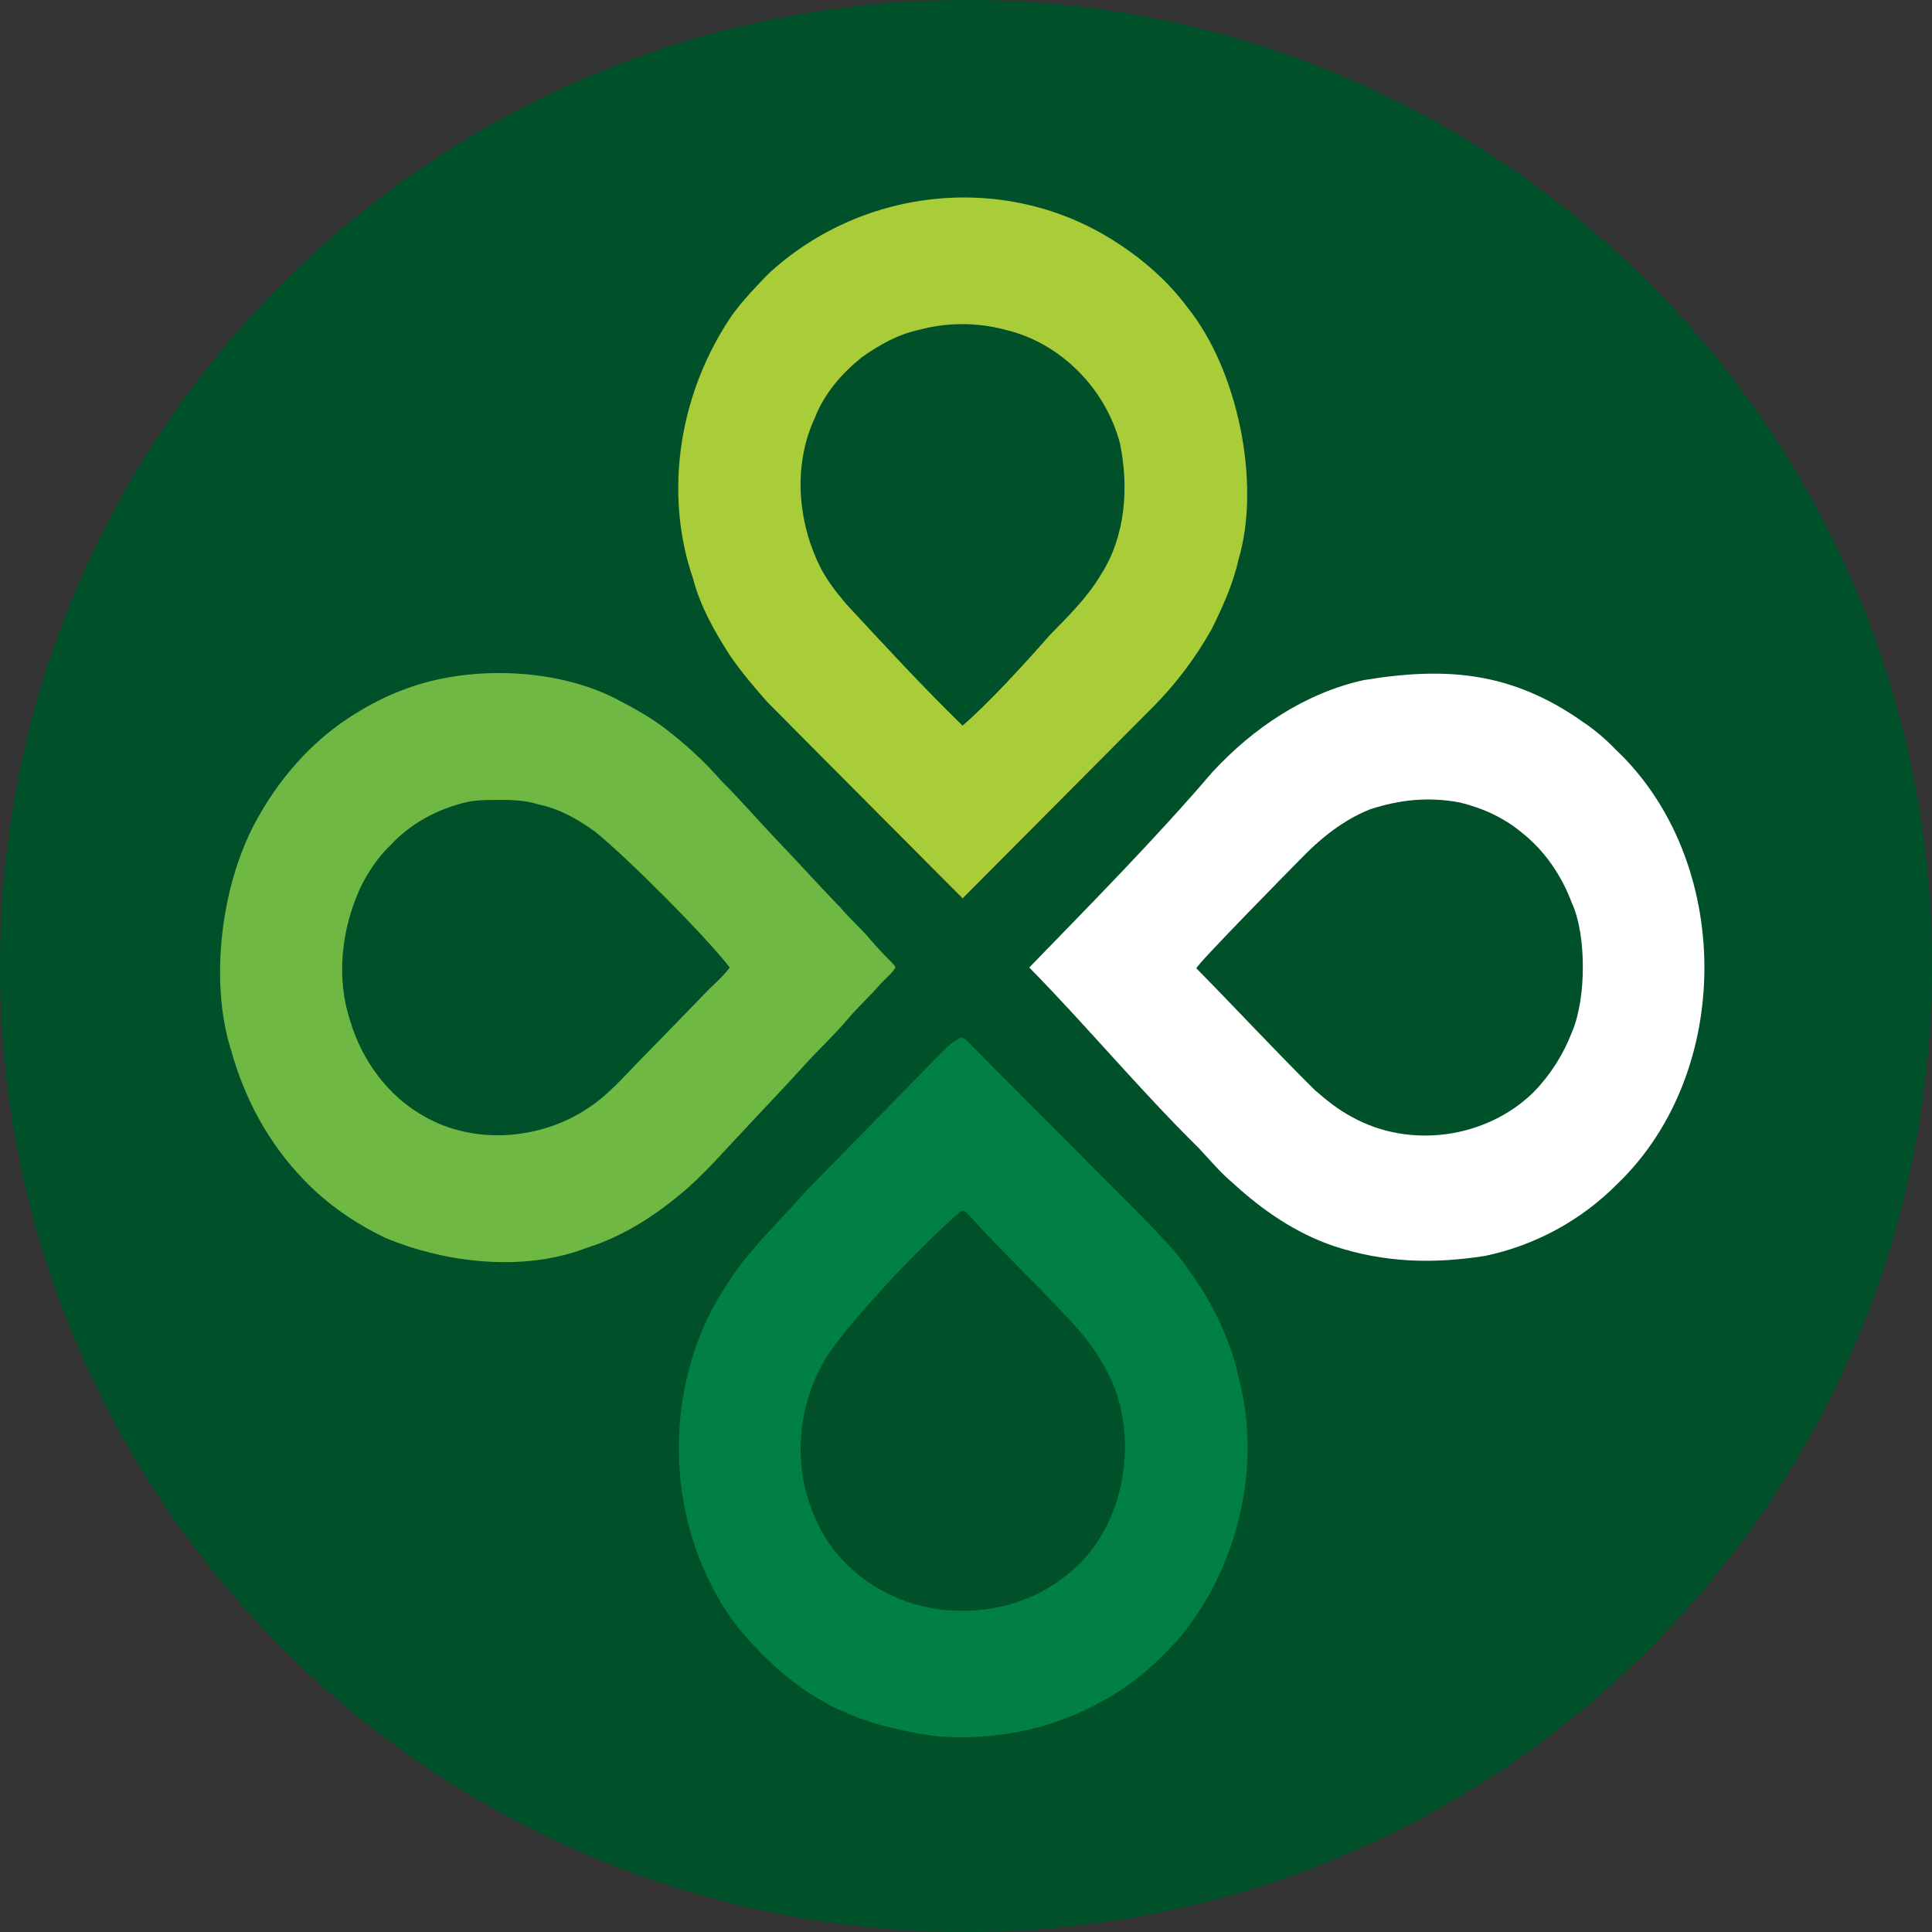 <svg width="40" height="40" viewBox="0 0 40 40" fill="none" xmlns="http://www.w3.org/2000/svg">
<rect x="0" y="0" width="40" height="40" fill="#333333" stroke="none"/>
<g clip-path="url(#clip0_25_815)">
<path d="M20 40C31.046 40 40 31.046 40 20C40 8.954 31.046 0 20 0C8.954 0 0 8.954 0 20C0 31.046 8.954 40 20 40Z" fill="#005029"/>
<path fill-rule="evenodd" clip-rule="evenodd" d="M23.132 5.03C23.689 5.39 24.196 5.837 24.591 6.373C25.62 7.648 26.117 10 25.64 11.591C25.528 12.095 25.313 12.568 25.085 13.028C24.753 13.619 24.343 14.163 23.865 14.644L19.93 18.599C18.582 17.243 17.23 15.891 15.885 14.533C15.611 14.223 15.343 13.908 15.11 13.566C14.796 13.075 14.501 12.561 14.353 11.993C13.722 10.168 14.081 8.091 15.162 6.518C15.384 6.213 15.646 5.941 15.908 5.67C17.881 3.846 20.886 3.556 23.132 5.03V5.03ZM19.005 6.835C18.581 6.926 18.198 7.147 17.846 7.394C17.433 7.726 17.069 8.143 16.874 8.642C16.434 9.585 16.503 10.701 16.931 11.636C17.075 11.956 17.292 12.235 17.516 12.502C18.295 13.341 19.111 14.229 19.929 15.023C20.464 14.565 21.261 13.691 21.727 13.158C22.11 12.764 22.51 12.376 22.792 11.899C23.304 11.103 23.374 10.095 23.189 9.186C22.897 8.056 21.965 7.1 20.822 6.83C20.227 6.669 19.599 6.671 19.005 6.835Z" fill="#A9CD39"/>
<path fill-rule="evenodd" clip-rule="evenodd" d="M12.732 14.457C13.136 14.668 13.541 14.887 13.894 15.18C14.272 15.477 14.621 15.808 14.937 16.169C15.331 16.562 15.695 16.983 16.078 17.387C16.524 17.847 16.948 18.328 17.397 18.786C17.589 19.018 17.82 19.213 18.012 19.444C18.147 19.599 18.285 19.752 18.431 19.895C18.47 19.938 18.517 19.976 18.539 20.031C18.457 20.169 18.32 20.265 18.217 20.387C17.997 20.639 17.748 20.863 17.534 21.12C17.274 21.427 16.979 21.7 16.707 21.996C16.278 22.474 15.831 22.935 15.395 23.406C14.97 23.852 14.572 24.326 14.094 24.718C13.515 25.204 12.86 25.614 12.134 25.84C10.844 26.335 9.241 26.155 7.98 25.63C7.352 25.328 6.766 24.928 6.286 24.421C5.565 23.681 5.062 22.743 4.787 21.751C4.321 20.294 4.583 18.232 5.361 16.891C5.857 16.012 6.565 15.238 7.44 14.725C7.779 14.518 8.14 14.349 8.517 14.22C9.803 13.78 11.505 13.841 12.732 14.457ZM9.652 16.609C9.057 16.75 8.493 17.052 8.079 17.506C7.812 17.758 7.611 18.071 7.451 18.4C7.069 19.25 6.956 20.242 7.25 21.135C7.493 21.955 8.035 22.7 8.789 23.116C9.819 23.706 11.178 23.602 12.152 22.957C12.568 22.695 12.892 22.318 13.232 21.969C13.717 21.474 14.2 20.978 14.681 20.479C14.831 20.337 14.985 20.197 15.108 20.031C14.602 19.373 12.99 17.76 12.326 17.224C11.971 16.964 11.579 16.741 11.143 16.654C10.793 16.541 10.421 16.561 10.058 16.564C9.921 16.566 9.785 16.582 9.652 16.609Z" fill="#6FB843"/>
<path fill-rule="evenodd" clip-rule="evenodd" d="M28.229 14.082C29.951 13.797 31.304 13.91 32.776 14.949C33.018 15.112 33.242 15.301 33.444 15.512C35.883 17.807 35.909 22.189 33.482 24.515C32.733 25.27 31.779 25.787 30.738 26.004C29.66 26.171 28.652 26.142 27.616 25.799C26.835 25.535 26.141 25.06 25.538 24.505C25.274 24.286 25.055 24.022 24.822 23.773C23.592 22.56 22.512 21.256 21.31 20.031C22.564 18.738 23.932 17.354 25.1 15.987C25.938 15.079 27.012 14.353 28.229 14.082ZM28.365 16.756C27.804 16.98 27.326 17.367 26.913 17.8C26.753 17.96 24.738 20.008 24.77 20.049C25.593 20.883 26.389 21.744 27.222 22.569C27.459 22.774 27.705 22.976 27.985 23.122C29.186 23.796 30.778 23.572 31.756 22.608C32.1 22.253 32.368 21.832 32.545 21.37C32.846 20.677 32.848 19.349 32.542 18.692C32.332 18.128 31.979 17.608 31.503 17.235C31.135 16.927 30.687 16.726 30.223 16.614C29.572 16.493 28.985 16.555 28.365 16.756Z" fill="white"/>
<path fill-rule="evenodd" clip-rule="evenodd" d="M19.871 21.497C19.924 21.46 19.974 21.509 20.014 21.541C20.961 22.506 21.924 23.453 22.872 24.416C23.267 24.818 23.678 25.207 24.057 25.625C24.402 25.966 24.677 26.37 24.937 26.779C25.262 27.322 25.514 27.913 25.648 28.534C26.135 30.383 25.619 32.507 24.382 33.953C23.907 34.48 23.36 34.953 22.724 35.272C21.711 35.821 20.533 36.044 19.388 35.947C17.593 35.699 16.48 35.127 15.287 33.706C14.017 32.058 13.722 29.756 14.434 27.811C14.649 27.206 14.983 26.649 15.367 26.137C15.786 25.615 16.259 25.142 16.705 24.643L19.575 21.709C19.666 21.629 19.757 21.543 19.871 21.497ZM19.877 25.09C19.127 25.737 17.865 27.07 17.306 27.82C16.527 28.829 16.351 30.262 16.876 31.425C17.347 32.556 18.535 33.304 19.745 33.344C20.581 33.395 21.441 33.138 22.091 32.605C23.25 31.711 23.584 29.931 23.028 28.613C22.857 28.236 22.633 27.886 22.364 27.573C21.646 26.749 20.805 25.995 20.081 25.176C20.026 25.128 19.957 25.026 19.877 25.09Z" fill="#008143"/>
</g>
<defs>
<clipPath id="clip0_25_815">
<rect width="40" height="40" fill="white"/>
</clipPath>
</defs>
</svg>
